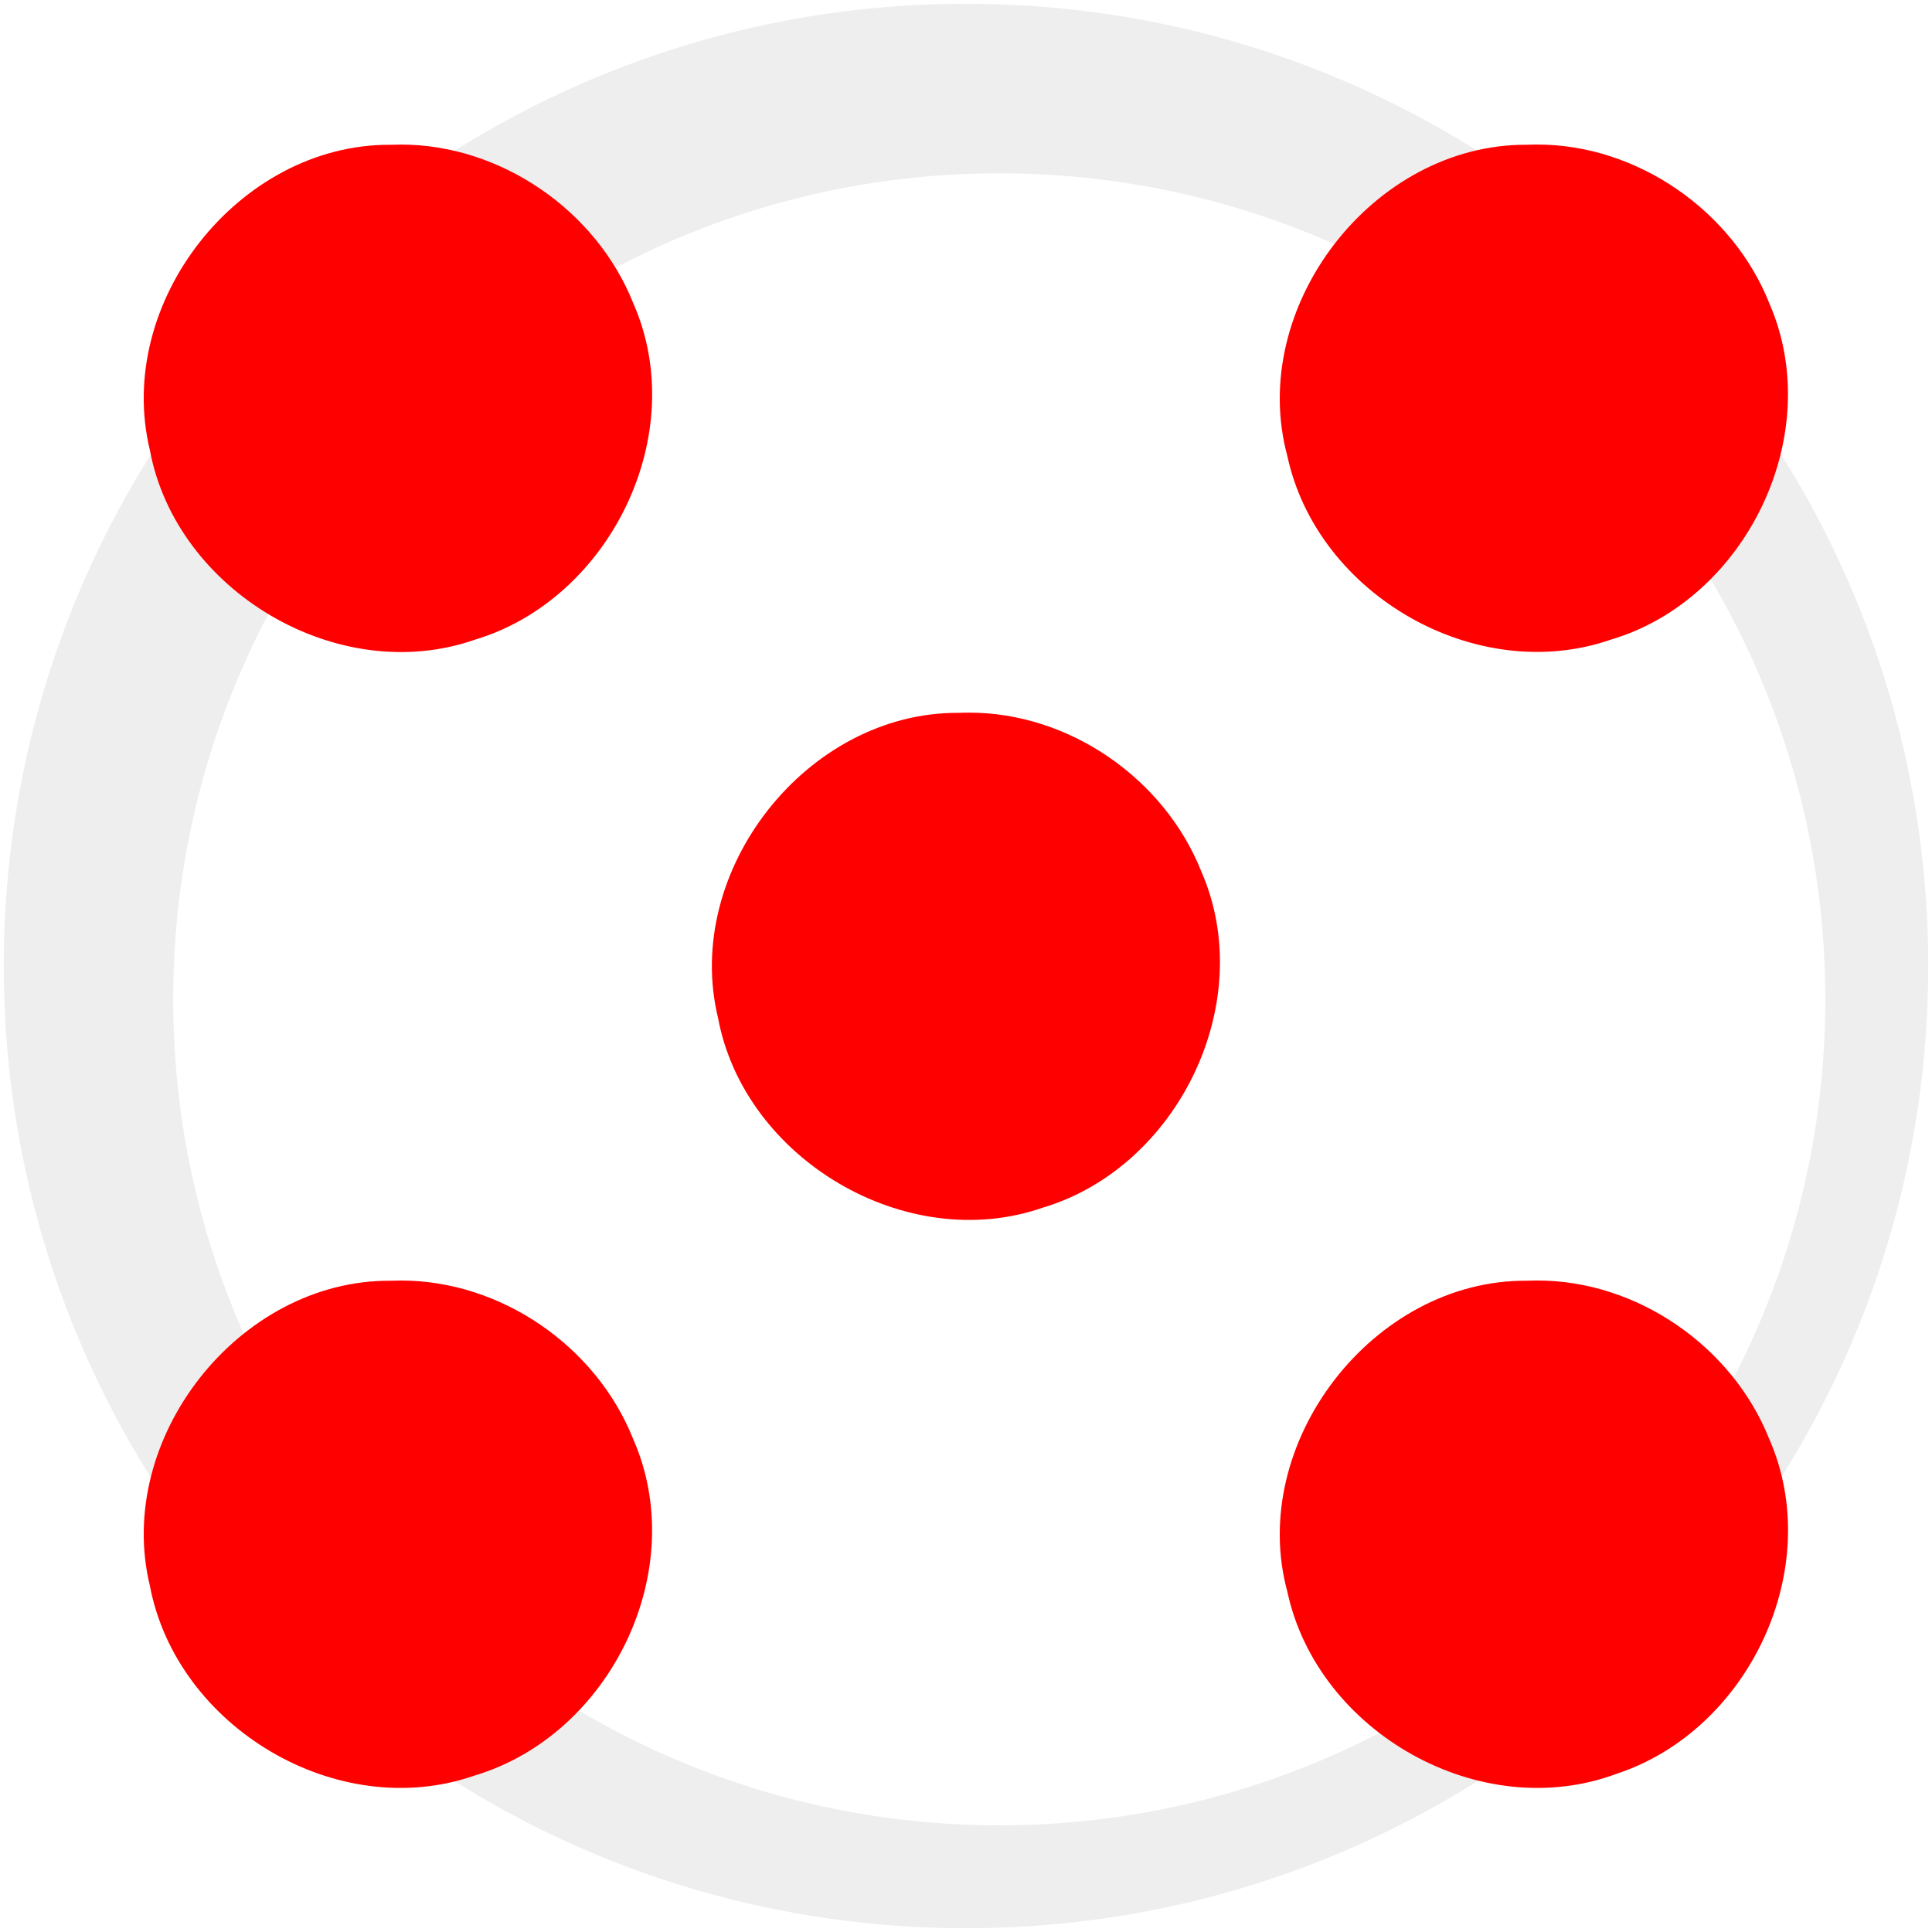 <?xml version="1.0" encoding="UTF-8" standalone="no"?>
<svg
   xmlns:dc="http://purl.org/dc/elements/1.1/"
   xmlns:cc="http://creativecommons.org/ns#"
   xmlns:rdf="http://www.w3.org/1999/02/22-rdf-syntax-ns#"
   xmlns:svg="http://www.w3.org/2000/svg"
   xmlns="http://www.w3.org/2000/svg"
   xmlns:sodipodi="http://sodipodi.sourceforge.net/DTD/sodipodi-0.dtd"
   xmlns:inkscape="http://www.inkscape.org/namespaces/inkscape"
   viewBox="0 0 512 512"
   id="svg2"
   version="1.1"
   inkscape:version="0.91 r13725"
   sodipodi:docname="five-or-more.svg">
  <defs
     id="defs26" />
  <sodipodi:namedview
     pagecolor="#ffffff"
     bordercolor="#666666"
     borderopacity="1"
     objecttolerance="10"
     gridtolerance="10"
     guidetolerance="10"
     inkscape:pageopacity="0"
     inkscape:pageshadow="2"
     inkscape:window-width="1680"
     inkscape:window-height="997"
     id="namedview24"
     showgrid="false"
     inkscape:zoom="0.4609375"
     inkscape:cx="256"
     inkscape:cy="256"
     inkscape:window-x="0"
     inkscape:window-y="35"
     inkscape:window-maximized="1"
     inkscape:current-layer="svg2" />
  <path
     style="fill-opacity:0.067;fill-rule:evenodd"
     inkscape:connector-curvature="0"
     id="path10"
     d="M 256,1 C 115.17,1 1,115.17 1,256 1,396.83 115.17,511 256,511 396.83,511 511,396.83 511,256 511,115.17 396.83,1 256,1 m 8.827,44.931 c 120.9,0 218.9,98 218.9,218.9 0,120.9 -98,218.9 -218.9,218.9 -120.9,0 -218.93,-98 -218.93,-218.9 0,-120.9 98.03,-218.9 218.93,-218.9" />
  <path
     d="m 106.107,38.316 c -0.856,0.002 -1.719,0.015 -2.578,0.053 -40.177,-0.272 -73.292,41.831 -63.803,80.939 6.954,37.307 49.863,62.876 86.096,50.224 35.834,-10.707 57.306,-54.454 42.005,-89.164 -9.823,-24.669 -35.188,-42.092 -61.716,-42.058 m 301.121,0 c -0.859,0.002 -1.715,0.014 -2.578,0.053 -40.862,-0.266 -74.167,43.125 -63.49,82.504 7.883,36.663 50.018,61.075 85.835,48.608 35.781,-10.653 56.962,-54.334 41.95,-88.949 C 459.243,55.932 433.889,38.233 407.231,38.307 M 256.68,188.859 c -0.859,0.002 -1.717,0.014 -2.578,0.053 -40.217,-0.303 -73.308,41.877 -63.803,80.888 6.954,37.307 49.863,62.876 86.096,50.224 35.772,-10.682 57.134,-54.442 41.95,-89.111 -9.773,-24.572 -35.04,-42.134 -61.663,-42.058 M 106.181,339.355 c -0.856,0.002 -1.719,0.015 -2.578,0.053 -40.231,-0.337 -73.375,41.852 -63.871,80.888 7.1,37.403 49.701,62.942 86.096,50.224 35.93,-10.755 57.288,-54.39 41.95,-89.217 -9.827,-24.593 -35.067,-41.984 -61.609,-41.95 m 301.121,0 c -0.854,0.002 -1.719,0.014 -2.578,0.053 -40.829,-0.38 -74.253,43.108 -63.543,82.45 8.027,37.278 51.228,61.749 87.339,48.179 34.992,-11.54 55.363,-54.547 40.339,-88.734 -9.799,-24.529 -35.054,-42.025 -61.556,-41.95"
     id="path22"
     inkscape:connector-curvature="0"
     style="fill:#ff0000" />
</svg>

